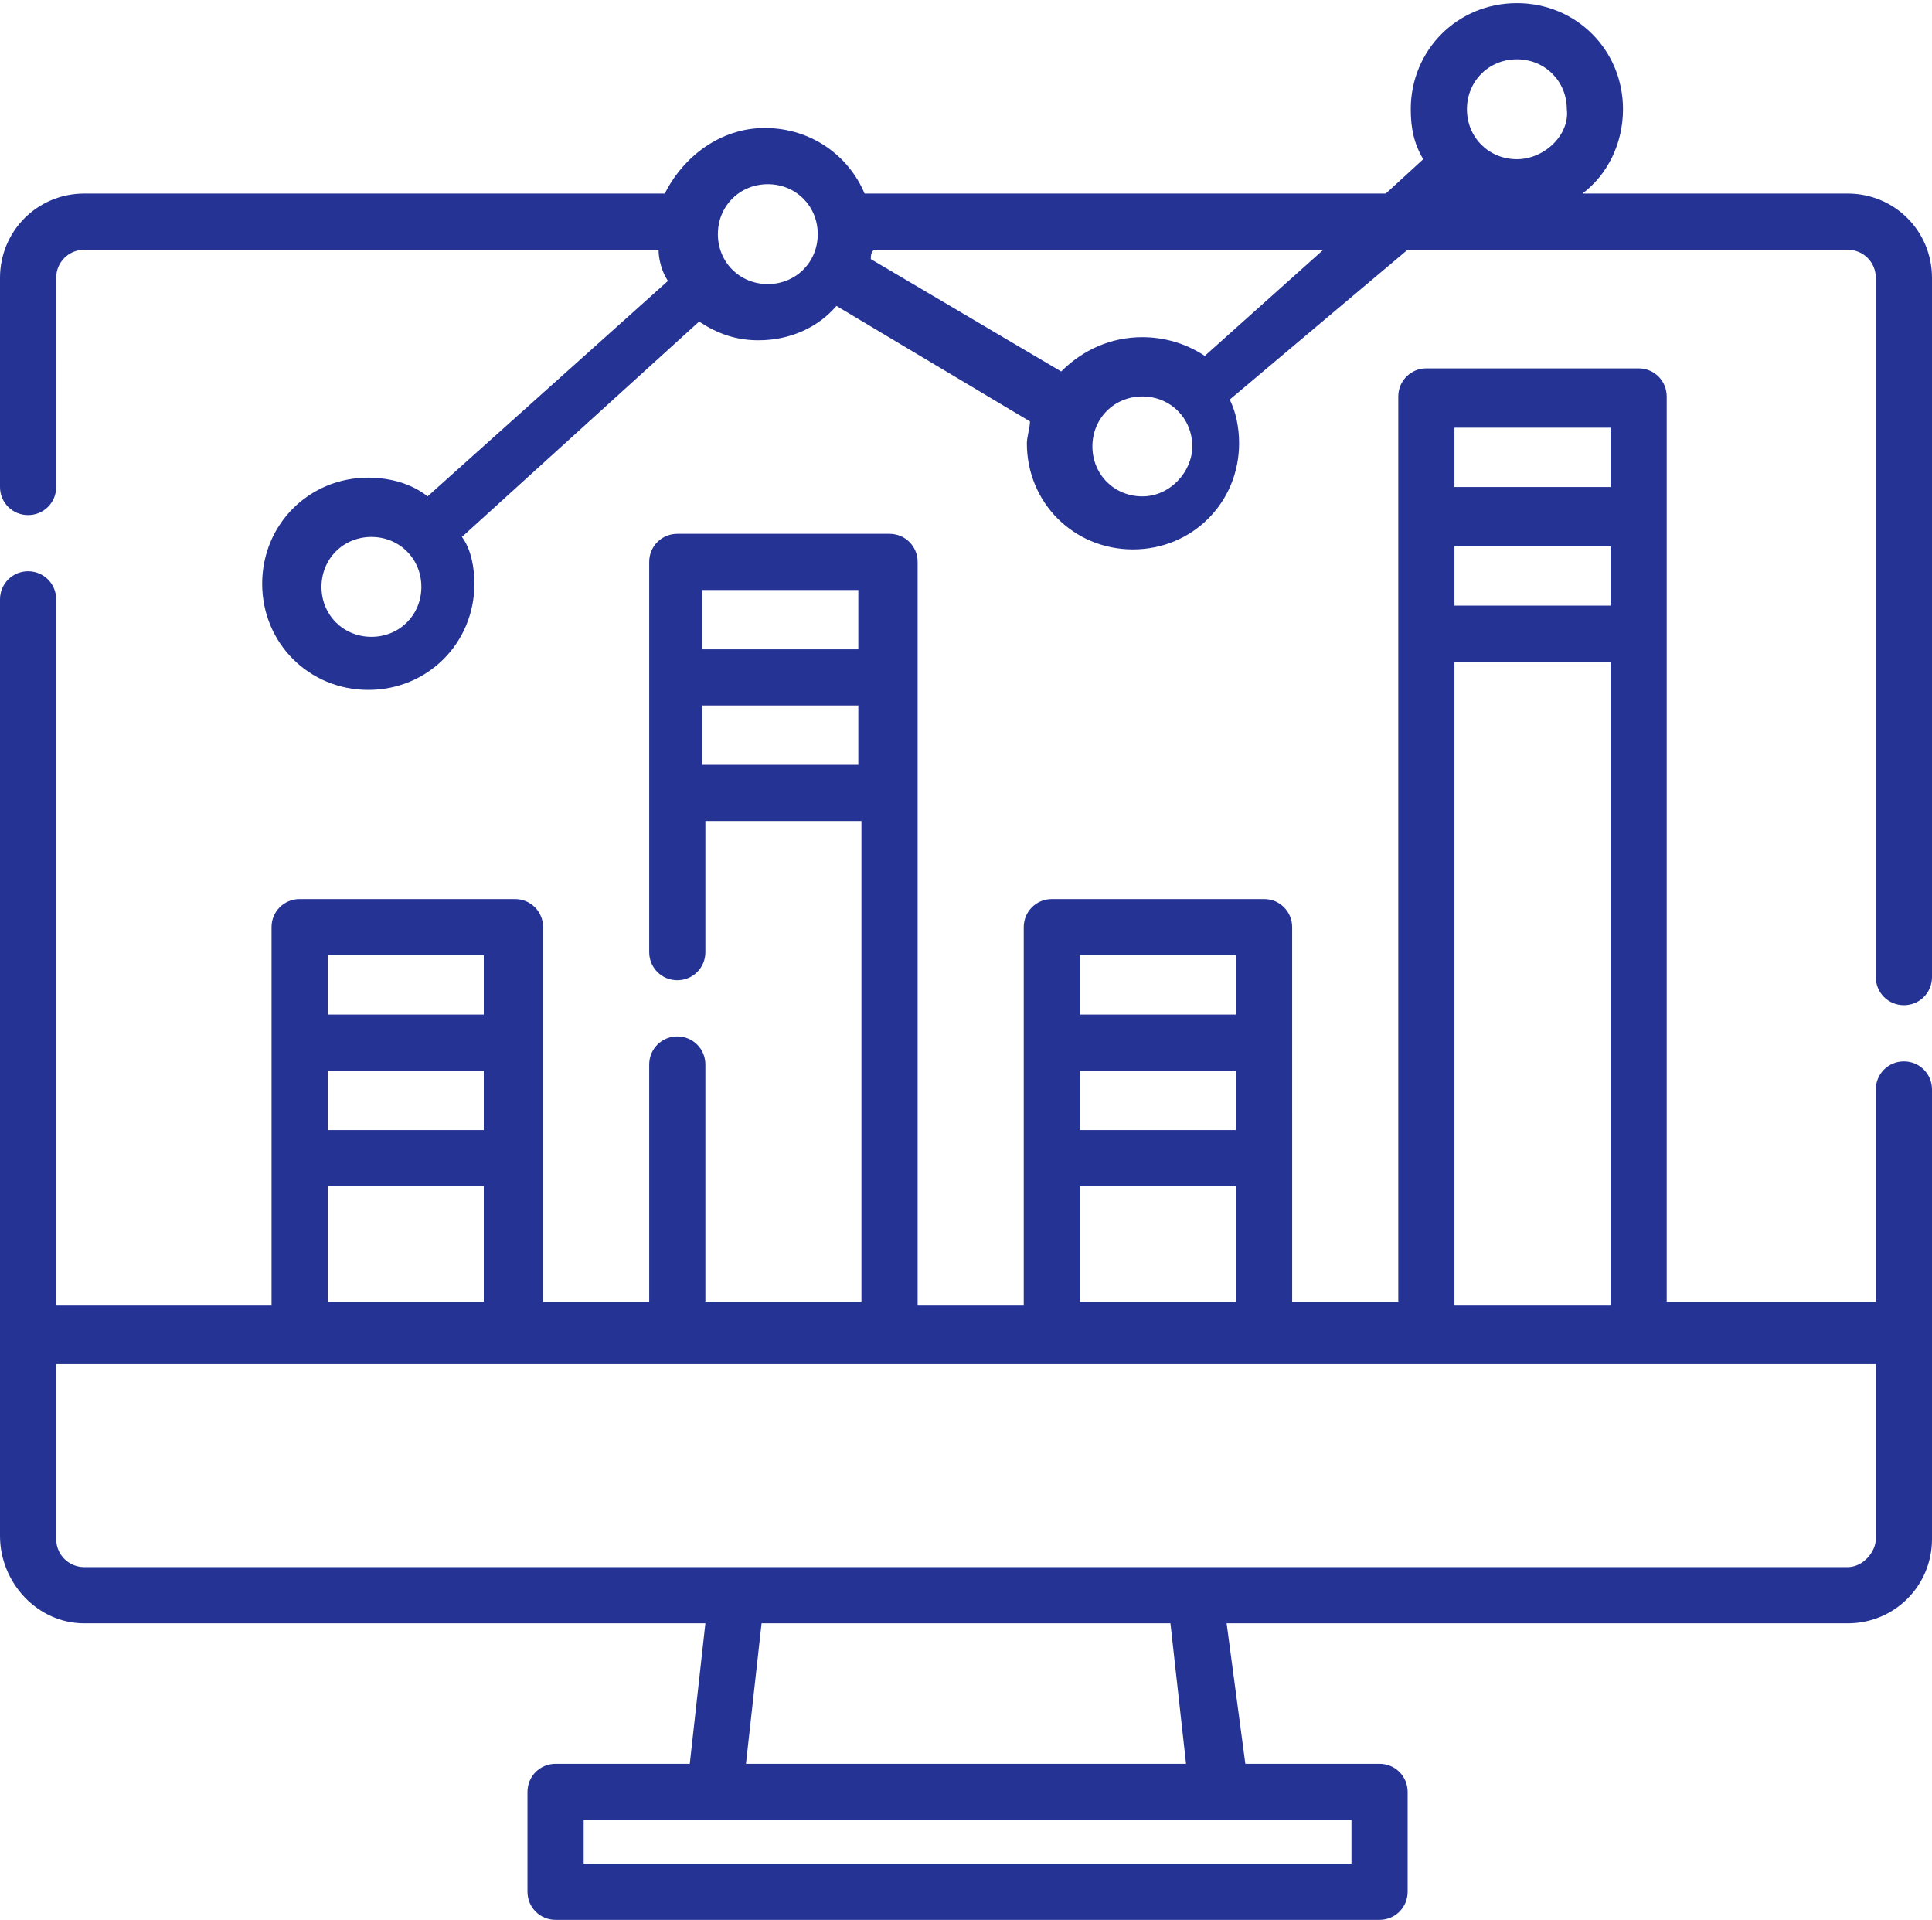<?xml version="1.0" encoding="utf-8"?>
<!-- Generator: Adobe Illustrator 19.0.1, SVG Export Plug-In . SVG Version: 6.00 Build 0)  -->
<svg version="1.1" id="Слой_1" xmlns="http://www.w3.org/2000/svg" xmlns:xlink="http://www.w3.org/1999/xlink" x="0px" y="0px"
	 viewBox="0 0 61.9 61.5" style="enable-background:new 0 0 61.9 61.5;" xml:space="preserve">
<style type="text/css">
	.st0{fill:#243394;}
</style>
<path class="st0" d="M59.2,6.2h-8.5c0.8-0.6,1.3-1.6,1.3-2.7c0-1.9-1.5-3.4-3.4-3.4c-1.9,0-3.4,1.5-3.4,3.4c0,0.6,0.1,1.1,0.4,1.6
	l-1.2,1.1H27.7c-0.5-1.2-1.7-2.1-3.2-2.1c-1.4,0-2.6,0.9-3.2,2.1H2.7C1.2,6.2,0,7.4,0,8.9v6.7c0,0.5,0.4,0.9,0.9,0.9
	s0.9-0.4,0.9-0.9V8.9C1.8,8.4,2.2,8,2.7,8h18.4c0,0.3,0.1,0.7,0.3,1l-7.7,6.9c-0.5-0.4-1.2-0.6-1.9-0.6c-1.9,0-3.4,1.5-3.4,3.4
	c0,1.9,1.5,3.4,3.4,3.4c1.9,0,3.4-1.5,3.4-3.4c0-0.5-0.1-1.1-0.4-1.5l7.6-6.9c0.6,0.4,1.2,0.6,1.9,0.6c1,0,1.9-0.4,2.5-1.1l6.2,3.7
	c0,0.2-0.1,0.5-0.1,0.7c0,1.9,1.5,3.4,3.4,3.4c1.9,0,3.4-1.5,3.4-3.4c0-0.5-0.1-1-0.3-1.4L45.1,8h14.1c0.5,0,0.9,0.4,0.9,0.9v22.4
	c0,0.5,0.4,0.9,0.9,0.9c0.5,0,0.9-0.4,0.9-0.9V8.9C61.9,7.4,60.7,6.2,59.2,6.2 M11.9,20.4c-0.9,0-1.6-0.7-1.6-1.6
	c0-0.9,0.7-1.6,1.6-1.6c0.9,0,1.6,0.7,1.6,1.6C13.5,19.7,12.8,20.4,11.9,20.4 M24.6,9.1c-0.9,0-1.6-0.7-1.6-1.6
	c0-0.9,0.7-1.6,1.6-1.6c0.9,0,1.6,0.7,1.6,1.6C26.2,8.4,25.5,9.1,24.6,9.1 M36.6,15.9c-0.9,0-1.6-0.7-1.6-1.6c0-0.9,0.7-1.6,1.6-1.6
	c0.9,0,1.6,0.7,1.6,1.6C38.2,15.1,37.5,15.9,36.6,15.9 M38.6,11.4c-0.6-0.4-1.3-0.6-2-0.6c-1,0-1.9,0.4-2.6,1.1l-6.1-3.6
	c0-0.1,0-0.2,0.1-0.3h14.4L38.6,11.4z M48.6,5.1c-0.9,0-1.6-0.7-1.6-1.6c0-0.9,0.7-1.6,1.6-1.6c0.9,0,1.6,0.7,1.6,1.6
	C50.3,4.3,49.5,5.1,48.6,5.1"/>
<path class="st0" d="M61.9,34.9c0-0.5-0.4-0.9-0.9-0.9c-0.5,0-0.9,0.4-0.9,0.9v6.8h-6.7v-29c0-0.5-0.4-0.9-0.9-0.9h-6.8
	c-0.5,0-0.9,0.4-0.9,0.9v29h-3.4V29.7c0-0.5-0.4-0.9-0.9-0.9h-6.8c-0.5,0-0.9,0.4-0.9,0.9v12.1h-3.4V18c0-0.5-0.4-0.9-0.9-0.9h-6.8
	c-0.5,0-0.9,0.4-0.9,0.9v12.5c0,0.5,0.4,0.9,0.9,0.9c0.5,0,0.9-0.4,0.9-0.9v-4.2h5v15.4h-5v-7.6c0-0.5-0.4-0.9-0.9-0.9
	c-0.5,0-0.9,0.4-0.9,0.9v7.6h-3.4V29.7c0-0.5-0.4-0.9-0.9-0.9H9.6c-0.5,0-0.9,0.4-0.9,0.9v12.1H1.8V19.2c0-0.5-0.4-0.9-0.9-0.9
	c-0.5,0-0.9,0.4-0.9,0.9v30C0,50.7,1.2,52,2.7,52h19.9l-0.5,4.5h-4.3c-0.5,0-0.9,0.4-0.9,0.9v3.2c0,0.5,0.4,0.9,0.9,0.9h26.4
	c0.5,0,0.9-0.4,0.9-0.9v-3.2c0-0.5-0.4-0.9-0.9-0.9h-4.3L39.3,52h19.9c1.5,0,2.7-1.2,2.7-2.7v-6.6v0V34.9z M46.6,13.7h5v1.9h-5V13.7
	z M46.6,17.5h5v1.9h-5V17.5z M46.6,21.2h5v20.6h-5V21.2z M34.6,30.6h5v1.9h-5V30.6z M34.6,34.3h5v1.9h-5V34.3z M34.6,38h5v3.7h-5V38
	z M22.5,18.9h5v1.9h-5V18.9z M22.5,22.6h5v1.9h-5V22.6z M10.5,30.6h5v1.9h-5V30.6z M10.5,34.3h5v1.9h-5V34.3z M10.5,38h5v3.7h-5V38z
	 M43.2,59.7H18.7v-1.4h24.6V59.7z M23.9,56.5l0.5-4.5h13.1l0.5,4.5H23.9z M59.2,50.2H2.7c-0.5,0-0.9-0.4-0.9-0.9v-5.6h58.3v5.6h0
	C60.1,49.7,59.7,50.2,59.2,50.2"/>
</svg>
